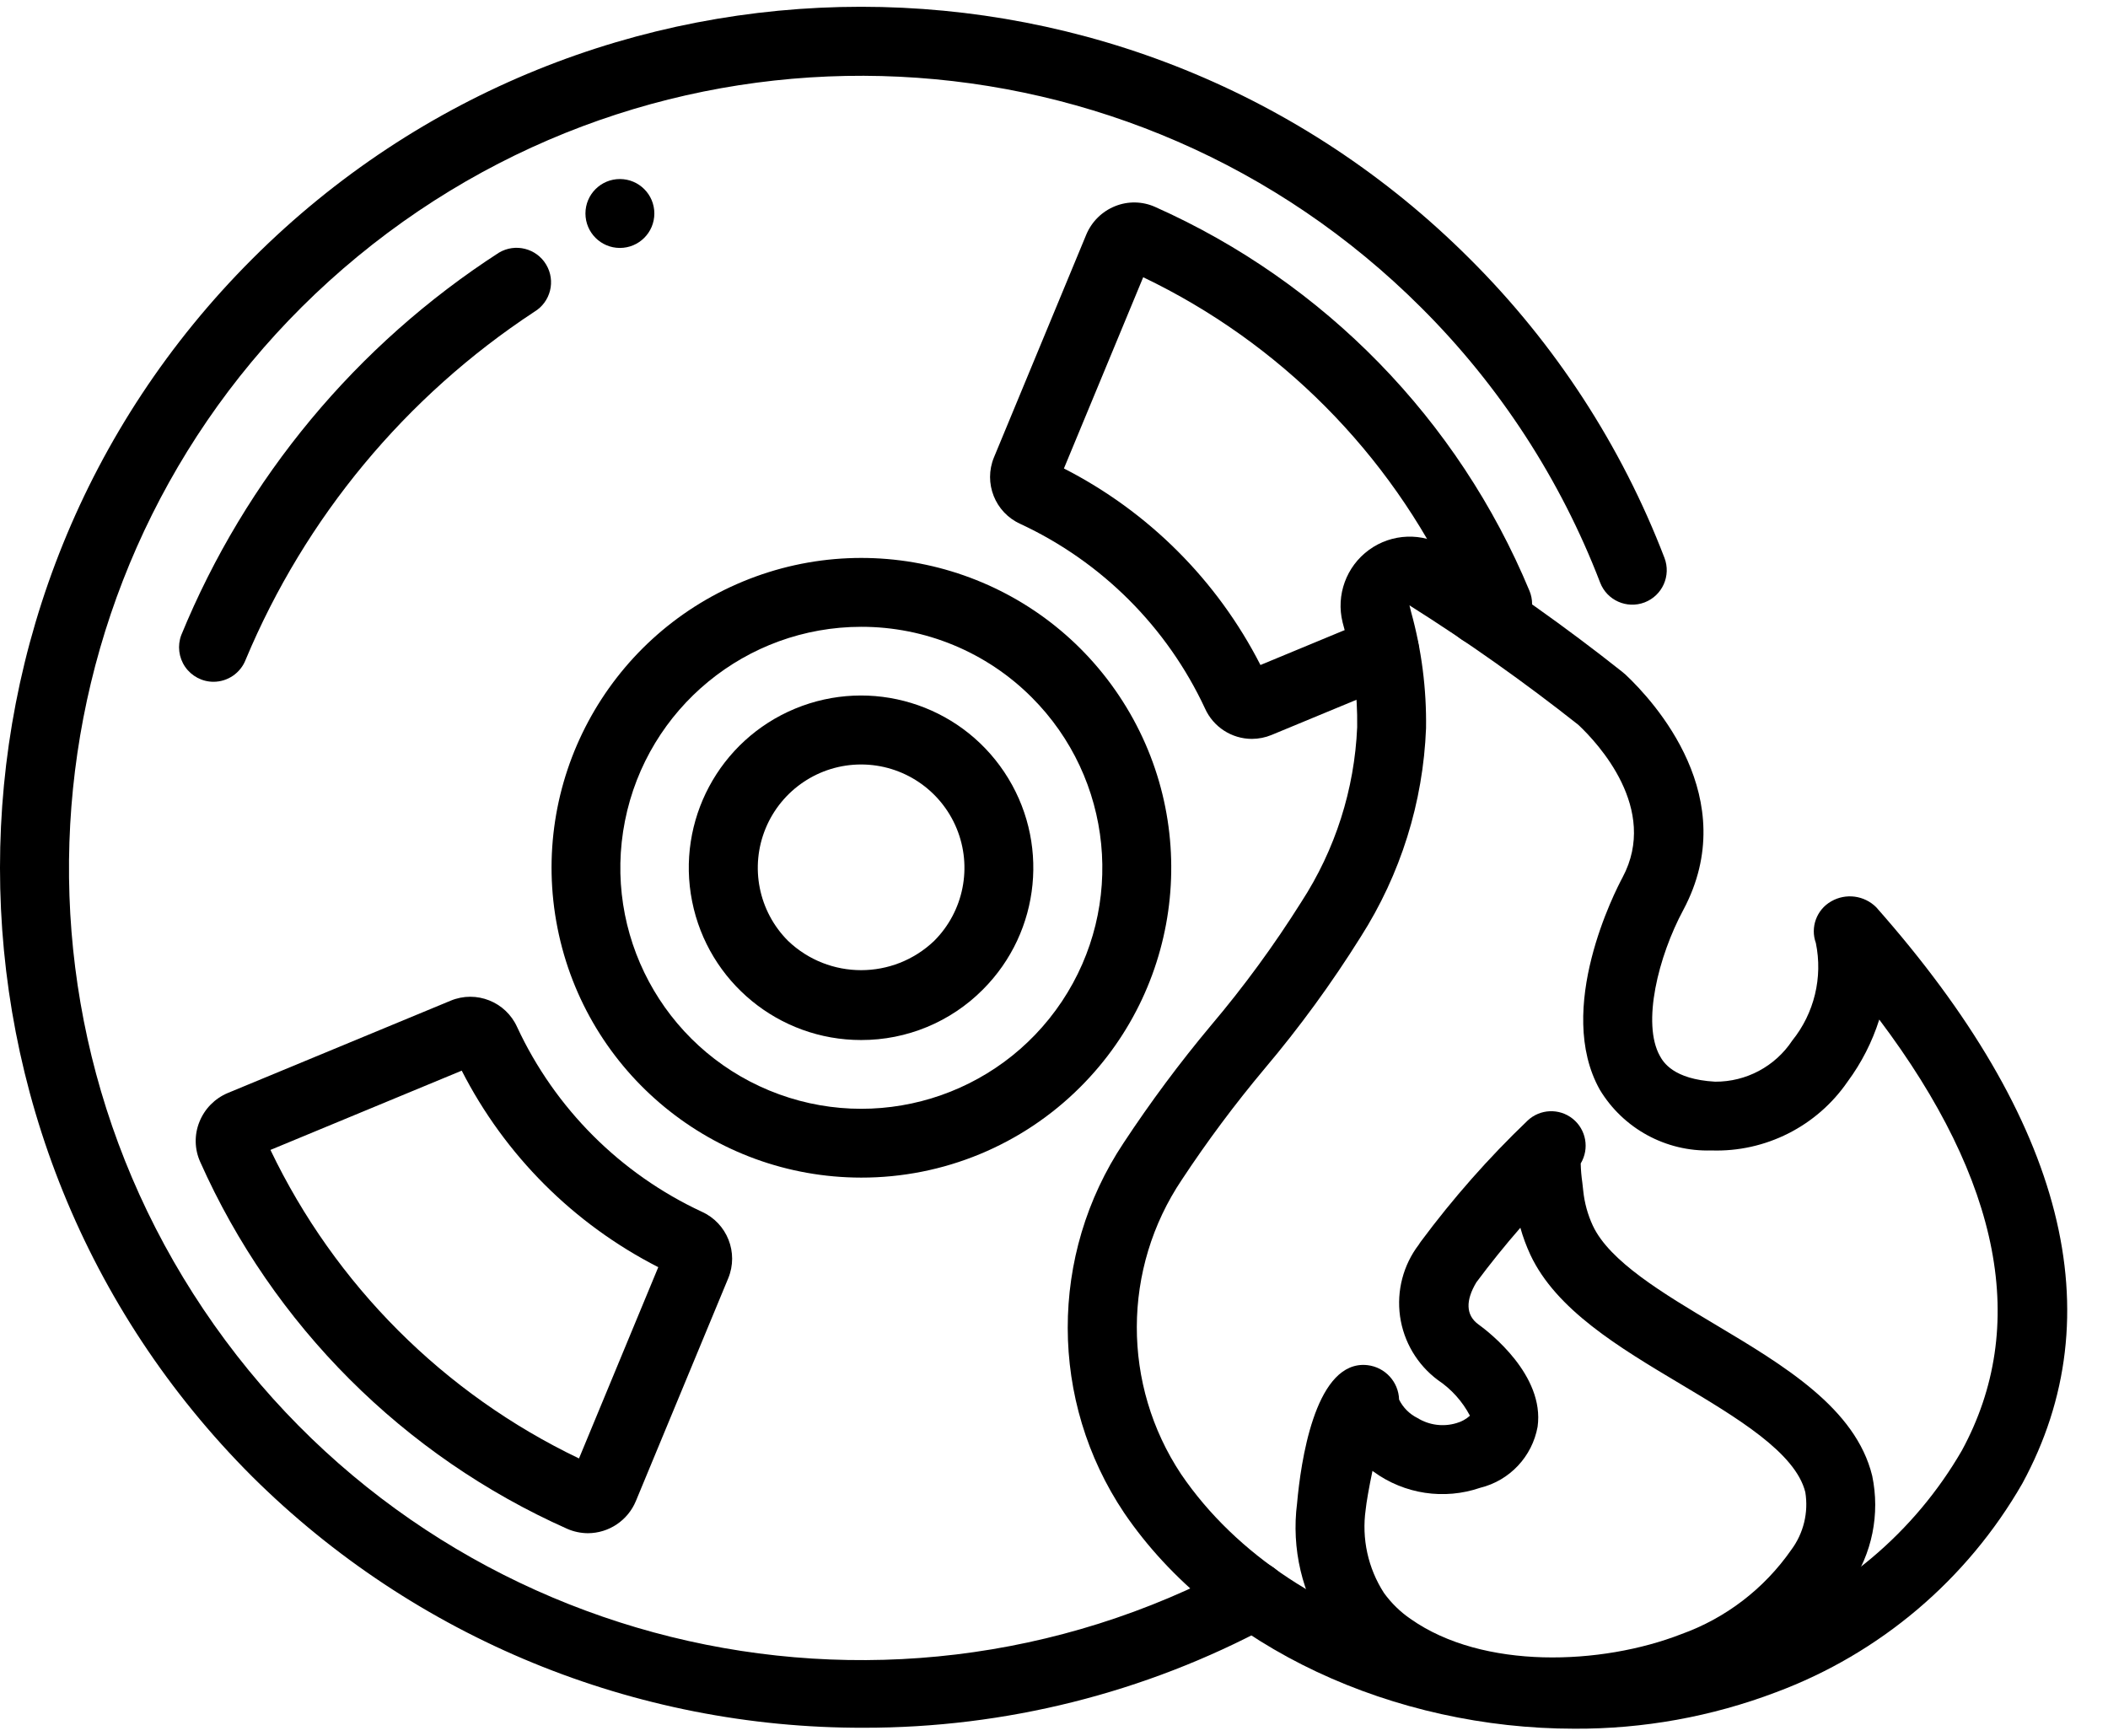 <svg xmlns="http://www.w3.org/2000/svg" viewBox="0 0 51 42">
<path d="M20.89 41.804C15.351 41.816 10.033 39.631 6.102 35.727C-2.034 27.592 -2.034 14.402 6.102 6.266C14.237 -1.87 27.427 -1.87 35.563 6.266C37.623 8.318 39.227 10.782 40.269 13.497C40.434 13.927 40.22 14.409 39.79 14.575C39.36 14.74 38.878 14.526 38.713 14.096C37.754 11.599 36.28 9.332 34.385 7.444C27.407 0.47 16.276 -0.068 8.658 6.2C1.04 12.469 -0.575 23.496 4.925 31.685C10.425 39.875 21.244 42.552 29.928 37.871C30.334 37.653 30.839 37.804 31.058 38.21C31.276 38.615 31.125 39.12 30.719 39.339C27.698 40.962 24.32 41.809 20.89 41.804Z"/>
<path d="M20.835 28.493C17.259 28.49 14.183 25.962 13.488 22.454C12.792 18.946 14.672 15.436 17.976 14.069C21.281 12.703 25.091 13.861 27.076 16.836C29.061 19.81 28.668 23.773 26.138 26.3C24.732 27.707 22.824 28.496 20.835 28.493ZM20.835 15.166C18.053 15.168 15.661 17.135 15.12 19.863C14.579 22.591 16.041 25.322 18.611 26.385C21.181 27.448 24.144 26.547 25.689 24.233C27.233 21.92 26.927 18.838 24.96 16.872C23.866 15.777 22.382 15.164 20.835 15.166Z"/>
<path d="M20.833 25.164C18.845 25.165 17.133 23.76 16.745 21.81C16.356 19.86 17.4 17.907 19.237 17.146C21.074 16.385 23.193 17.027 24.297 18.681C25.402 20.334 25.185 22.537 23.779 23.943C23 24.727 21.939 25.167 20.833 25.164ZM20.833 18.497C19.822 18.497 18.911 19.107 18.524 20.041C18.137 20.975 18.351 22.05 19.066 22.765C20.055 23.71 21.612 23.71 22.601 22.765C23.316 22.05 23.53 20.975 23.143 20.041C22.756 19.107 21.844 18.497 20.833 18.497Z"/>
<path d="M30.288 17.878C29.799 17.877 29.355 17.59 29.154 17.143C28.237 15.174 26.655 13.592 24.685 12.676C24.073 12.399 23.791 11.686 24.048 11.065L26.281 5.676C26.412 5.363 26.663 5.115 26.977 4.989C27.288 4.863 27.638 4.869 27.945 5.006C32.041 6.831 35.283 10.156 37.004 14.297C37.089 14.502 37.088 14.732 37.002 14.936C36.917 15.141 36.753 15.302 36.548 15.386L36.14 15.553C35.79 15.695 35.387 15.584 35.16 15.282C34.932 14.98 34.937 14.562 35.171 14.265C33.61 10.957 30.956 8.288 27.658 6.708L25.74 11.335C27.786 12.38 29.45 14.044 30.495 16.09L33.18 14.977C33.605 14.801 34.093 15.003 34.269 15.428C34.445 15.854 34.243 16.341 33.818 16.517L30.765 17.782C30.614 17.845 30.452 17.877 30.288 17.878Z"/>
<path d="M14.224 37.097C14.051 37.096 13.88 37.06 13.721 36.99C9.766 35.228 6.603 32.065 4.842 28.109C4.705 27.803 4.699 27.454 4.825 27.143C4.951 26.828 5.198 26.577 5.511 26.446L10.901 24.213C11.522 23.954 12.236 24.238 12.512 24.852C13.428 26.821 15.011 28.403 16.98 29.319C17.593 29.596 17.875 30.309 17.618 30.93L15.384 36.319C15.189 36.788 14.732 37.095 14.224 37.097ZM6.543 27.823C8.107 31.09 10.741 33.724 14.008 35.288L15.926 30.66C13.88 29.616 12.215 27.951 11.171 25.905L6.543 27.823Z"/>
<path d="M38.091 41.827C33.754 41.827 29.436 39.897 27.197 36.605C25.382 33.898 25.377 30.365 27.184 27.653C27.833 26.668 28.537 25.721 29.293 24.817C30.093 23.872 30.825 22.871 31.484 21.823C32.305 20.559 32.771 19.098 32.835 17.593C32.847 16.806 32.746 16.022 32.537 15.264C32.524 15.223 32.504 15.146 32.482 15.057C32.319 14.397 32.572 13.704 33.122 13.304C33.672 12.904 34.41 12.877 34.987 13.236C36.458 14.164 37.877 15.169 39.24 16.249C39.259 16.264 39.313 16.309 39.33 16.325C40.022 16.977 42.166 19.313 40.726 22.015C40.12 23.141 39.717 24.763 40.16 25.552C40.238 25.691 40.477 26.115 41.495 26.172C42.245 26.177 42.947 25.803 43.361 25.177C43.894 24.515 44.103 23.65 43.932 22.817C43.794 22.436 43.95 22.01 44.303 21.809C44.656 21.605 45.102 21.663 45.392 21.951C49.958 27.115 51.148 31.805 48.929 35.891C47.593 38.219 45.484 40.007 42.968 40.945C41.41 41.536 39.757 41.835 38.091 41.827ZM34.1 14.647L34.139 14.805C34.393 15.721 34.515 16.669 34.501 17.62C34.431 19.415 33.885 21.158 32.918 22.672C32.219 23.789 31.442 24.855 30.592 25.861C29.876 26.716 29.208 27.611 28.594 28.542C27.147 30.695 27.14 33.506 28.574 35.667C31.261 39.617 37.449 41.288 42.369 39.39C44.516 38.596 46.319 37.077 47.465 35.095C49.094 32.095 48.421 28.594 45.466 24.669C45.295 25.209 45.036 25.717 44.699 26.172C43.956 27.252 42.713 27.88 41.402 27.836C40.304 27.869 39.274 27.308 38.706 26.368C37.608 24.411 39.084 21.548 39.256 21.228C40.139 19.571 38.661 17.985 38.187 17.539C36.877 16.503 35.513 15.538 34.1 14.647Z"/>
<path d="M37.56 41.766C36.006 41.812 34.475 41.383 33.171 40.536C32.762 40.254 32.406 39.903 32.118 39.498C31.502 38.58 31.24 37.469 31.381 36.372C31.47 35.377 31.803 33.058 32.96 33.025C33.002 33.024 33.044 33.026 33.087 33.031C33.512 33.082 33.836 33.436 33.849 33.864C33.945 34.058 34.101 34.214 34.294 34.31C34.576 34.484 34.92 34.529 35.237 34.433C35.358 34.399 35.47 34.338 35.563 34.254C35.38 33.906 35.114 33.61 34.788 33.392C34.289 33.021 33.959 32.465 33.872 31.849C33.786 31.233 33.949 30.607 34.327 30.113C34.34 30.09 34.367 30.051 34.383 30.03C35.155 28.991 36.013 28.018 36.949 27.122L36.955 27.116C37.258 26.828 37.726 26.809 38.051 27.07C38.376 27.332 38.458 27.793 38.243 28.151C38.246 28.306 38.26 28.46 38.282 28.614C38.292 28.693 38.3 28.761 38.304 28.811C38.334 29.103 38.412 29.388 38.536 29.655C38.941 30.522 40.24 31.297 41.498 32.047C43.168 33.044 44.894 34.073 45.295 35.707C45.489 36.632 45.294 37.596 44.755 38.373C43.914 39.626 42.696 40.578 41.278 41.092C40.09 41.539 38.83 41.767 37.56 41.766ZM34.13 39.173C35.881 40.405 38.748 40.29 40.674 39.54C41.751 39.154 42.681 38.441 43.335 37.502C43.634 37.102 43.757 36.598 43.677 36.105C43.441 35.148 42.02 34.3 40.644 33.479C39.171 32.6 37.648 31.691 37.025 30.36C36.927 30.149 36.846 29.93 36.783 29.706C36.414 30.129 36.059 30.569 35.719 31.026C35.456 31.463 35.461 31.821 35.766 32.043C36.035 32.237 37.373 33.275 37.2 34.521C37.069 35.244 36.525 35.823 35.811 35.998C34.94 36.297 33.978 36.152 33.234 35.61L33.205 35.589C33.121 35.989 33.055 36.37 33.041 36.523C32.94 37.227 33.097 37.944 33.482 38.541C33.66 38.788 33.879 39.002 34.13 39.173Z"/>
<path d="M5.165 16.496C4.891 16.496 4.635 16.36 4.479 16.135C4.324 15.909 4.289 15.621 4.386 15.365C5.943 11.569 8.625 8.341 12.07 6.114C12.465 5.878 12.977 6.007 13.213 6.401C13.45 6.796 13.322 7.307 12.927 7.544C9.813 9.592 7.382 12.522 5.944 15.961C5.82 16.283 5.511 16.496 5.165 16.496Z"/>
<path d="M14.997 5.999C15.458 5.999 15.831 5.626 15.831 5.165C15.831 4.705 15.458 4.332 14.997 4.332C14.537 4.332 14.164 4.705 14.164 5.165C14.164 5.626 14.537 5.999 14.997 5.999Z"/>
</svg>

